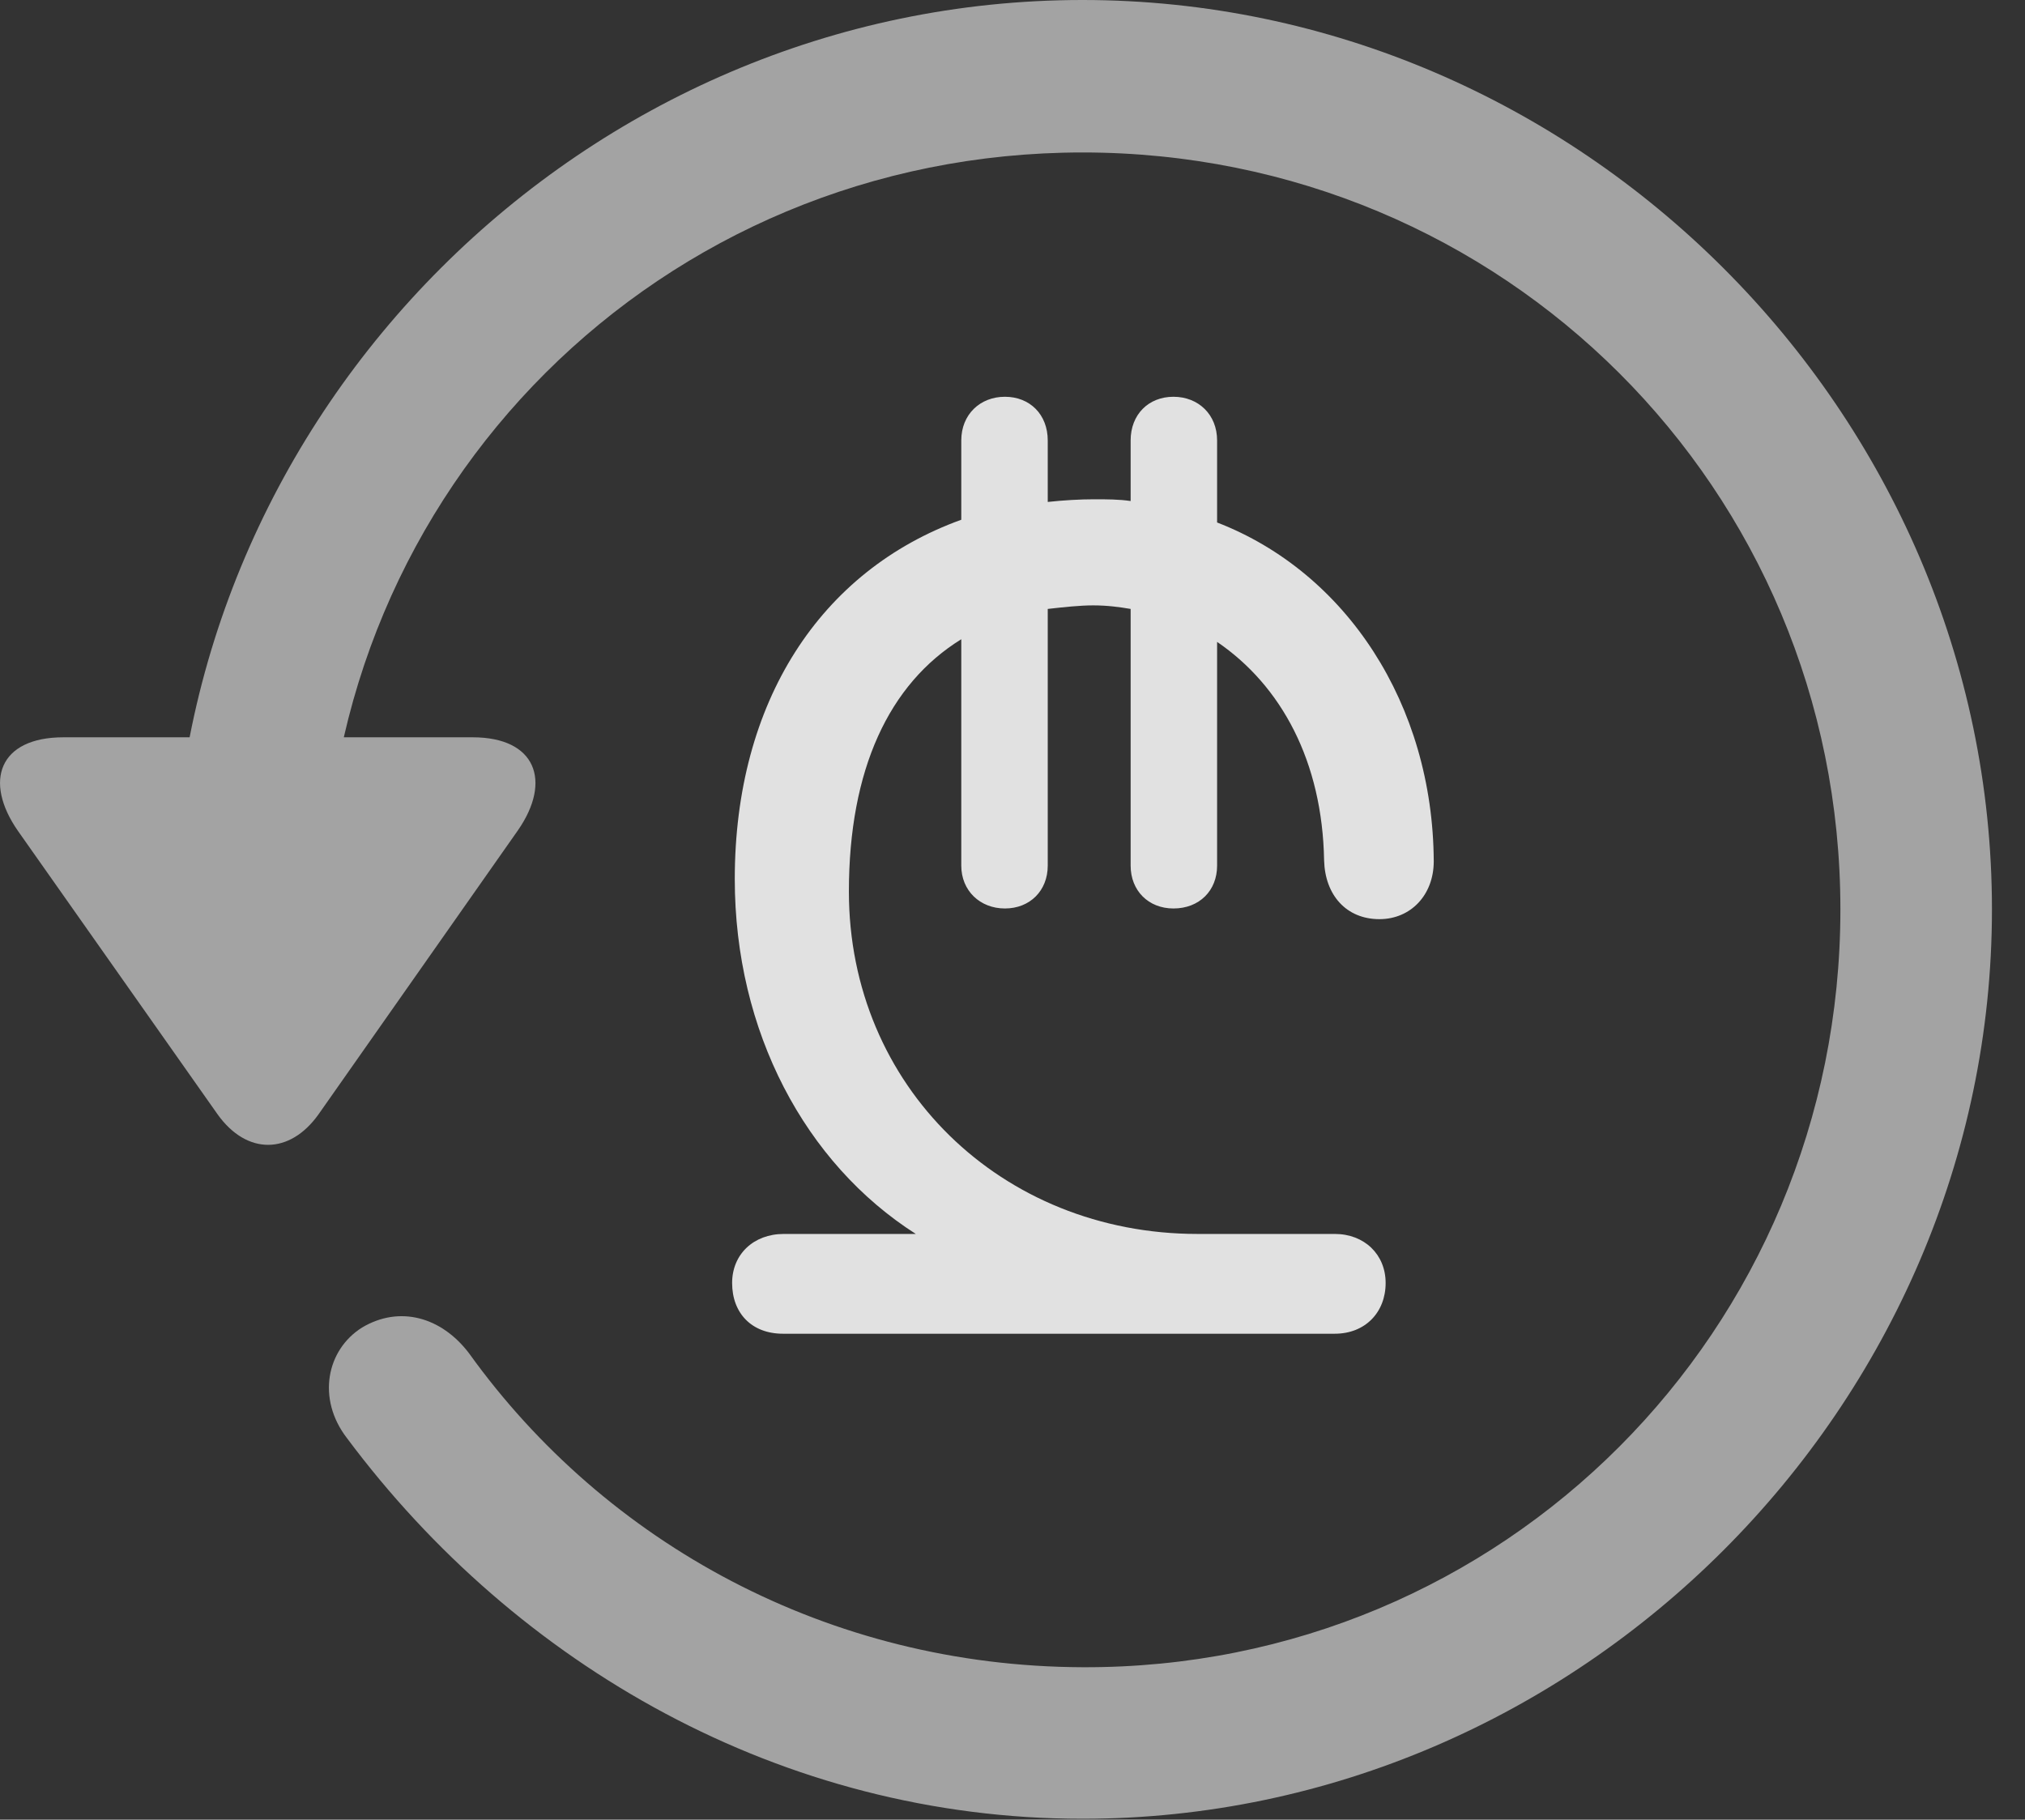<?xml version="1.0" encoding="UTF-8"?>
<!--Generator: Apple Native CoreSVG 232.5-->
<!DOCTYPE svg
PUBLIC "-//W3C//DTD SVG 1.1//EN"
       "http://www.w3.org/Graphics/SVG/1.1/DTD/svg11.dtd">
<svg version="1.1" xmlns="http://www.w3.org/2000/svg" xmlns:xlink="http://www.w3.org/1999/xlink" width="22.18" height="19.932">
 <rect width="100%" height="100%" fill="#333333" stroke="none"/>
 <g>
  <rect height="19.932" opacity="0" width="22.18" x="0" y="0"/>
  <path d="M11.857 19.922C17.296 19.922 21.818 15.4 21.818 9.961C21.818 4.512 17.296 0 11.857 0C6.408 0 1.896 4.502 1.896 9.951L3.556 9.951C3.556 5.342 7.247 1.67 11.857 1.67C16.466 1.67 20.158 5.352 20.158 9.961C20.158 14.57 16.466 18.281 11.857 18.262C9.074 18.252 6.632 16.904 5.138 14.824C4.835 14.424 4.376 14.297 3.966 14.541C3.576 14.785 3.468 15.322 3.8 15.752C5.656 18.242 8.566 19.922 11.857 19.922ZM0.695 8.076C-0.008 8.076-0.184 8.555 0.197 9.102L2.384 12.207C2.706 12.656 3.175 12.646 3.488 12.207L5.675 9.092C6.046 8.555 5.87 8.076 5.177 8.076Z" fill="#ffffff" fill-opacity="0.55"/>
  <path d="M8.576 14.609L14.62 14.609C14.953 14.609 15.177 14.375 15.177 14.053C15.177 13.74 14.943 13.516 14.62 13.516L13.117 13.516C10.968 13.516 9.298 11.895 9.298 9.766C9.298 8.428 9.738 7.49 10.529 7.002L10.529 9.482C10.529 9.756 10.734 9.951 11.007 9.951C11.281 9.951 11.476 9.756 11.476 9.482L11.476 6.67C11.652 6.65 11.828 6.631 11.974 6.631C12.13 6.631 12.267 6.65 12.384 6.67L12.384 9.482C12.384 9.756 12.579 9.951 12.853 9.951C13.136 9.951 13.331 9.756 13.331 9.482L13.331 7.031C14.034 7.51 14.484 8.34 14.503 9.424C14.513 9.805 14.747 10.068 15.109 10.068C15.45 10.068 15.704 9.805 15.704 9.434C15.695 7.715 14.747 6.27 13.331 5.723L13.331 4.824C13.331 4.541 13.126 4.346 12.853 4.346C12.579 4.346 12.384 4.541 12.384 4.824L12.384 5.488C12.257 5.469 12.12 5.469 11.984 5.469C11.828 5.469 11.652 5.479 11.476 5.498L11.476 4.824C11.476 4.541 11.281 4.346 11.007 4.346C10.734 4.346 10.529 4.541 10.529 4.824L10.529 5.693C8.986 6.25 8.048 7.686 8.048 9.629C8.048 11.299 8.82 12.744 10.031 13.516L8.585 13.516C8.253 13.516 8.019 13.74 8.019 14.053C8.019 14.385 8.234 14.609 8.576 14.609Z" fill="#ffffff" fill-opacity="0.85"/>
 </g>
</svg>
